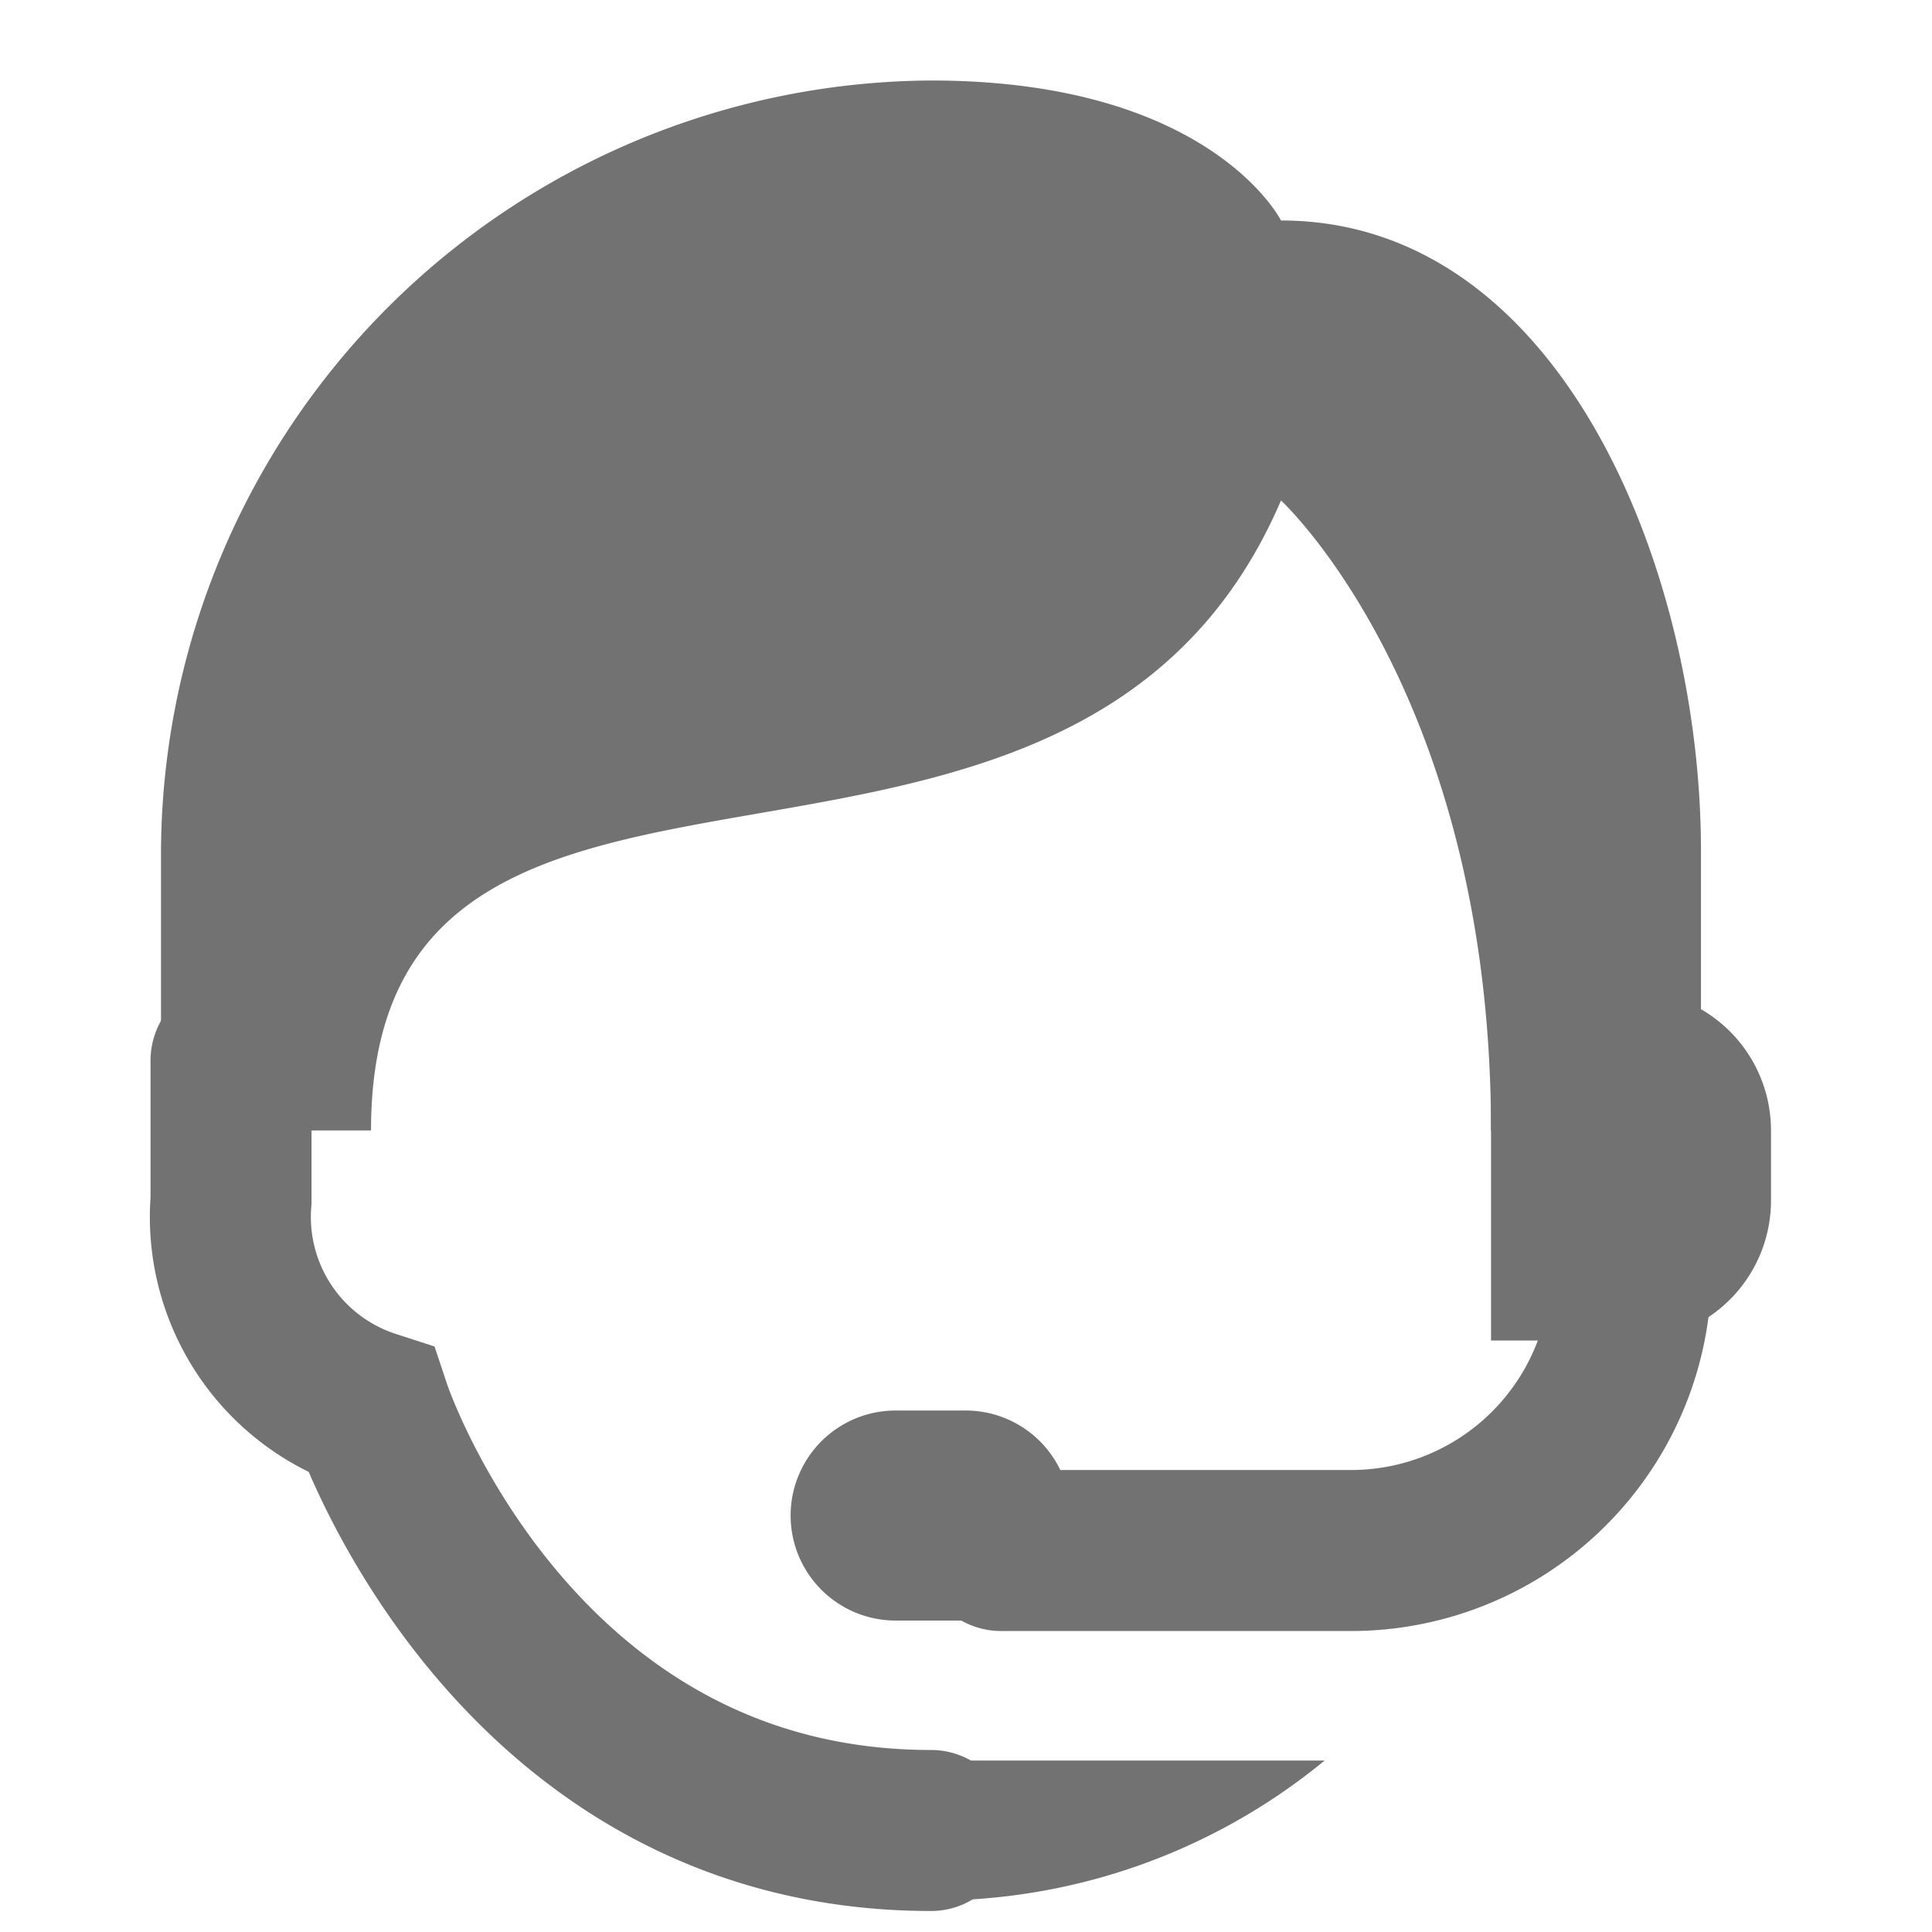 <svg xmlns="http://www.w3.org/2000/svg" viewBox="0 0 24 24">
  <defs>
    <style>
      .cls-1 {
        fill: #727272;
      }

      .cls-2, .cls-5 {
        fill: none;
      }

      .cls-2 {
        stroke: #727272;
        stroke-linecap: round;
        stroke-miterlimit: 10;
        stroke-width: 2px;
      }

      .cls-3 {
        fill: #fff;
        stroke: #707070;
        opacity: 0;
      }

      .cls-4 {
        stroke: none;
      }
    </style>
  </defs>
  <g id="bur-9" transform="translate(-2617 -2803)">
    <g id="online_support" transform="translate(2615 2802)">
      <path id="Path_1056" data-name="Path 1056" class="cls-1" d="M15,26v1.739A7.632,7.632,0,0,0,19.89,26Z" transform="translate(-1.435 -3.13)"/>
      <path id="Path_1057" data-name="Path 1057" class="cls-2" d="M5,16v1.739a2.527,2.527,0,0,0,1.739,2.609s1.739,5.217,6.957,5.217" transform="translate(-0.13 -1.826)"/>
      <path id="Path_1058" data-name="Path 1058" class="cls-1" d="M23.13,15.043H20.522c0-5.426-2.609-7.826-2.609-7.826C15.3,13.3,6.609,8.957,6.609,15.043H4V11.565A9.623,9.623,0,0,1,13.565,2c3.478,0,4.348,1.739,4.348,1.739,3.478,0,5.217,4.348,5.217,7.826Z"/>
      <path id="Path_1059" data-name="Path 1059" class="cls-1" d="M15.174,21H14.3a1.3,1.3,0,0,0,0,2.609h.87a1.3,1.3,0,0,0,0-2.609Z" transform="translate(-1.174 -2.478)"/>
      <path id="Path_1060" data-name="Path 1060" class="cls-2" d="M16,22.087h4.348a3.478,3.478,0,0,0,3.478-3.478V16" transform="translate(-1.565 -1.826)"/>
      <path id="Path_1061" data-name="Path 1061" class="cls-1" d="M24.739,19.348H23V15h1.739a1.739,1.739,0,0,1,1.739,1.739v.87A1.739,1.739,0,0,1,24.739,19.348Z" transform="translate(-2.478 -1.696)"/>
    </g>
    <g id="Rectangle_52" data-name="Rectangle 52" class="cls-3" transform="translate(2617 2803)">
      <rect class="cls-4" width="24" height="24"/>
      <rect class="cls-5" x="0.5" y="0.5" width="23" height="23"/>
    </g>
  </g>
</svg>
